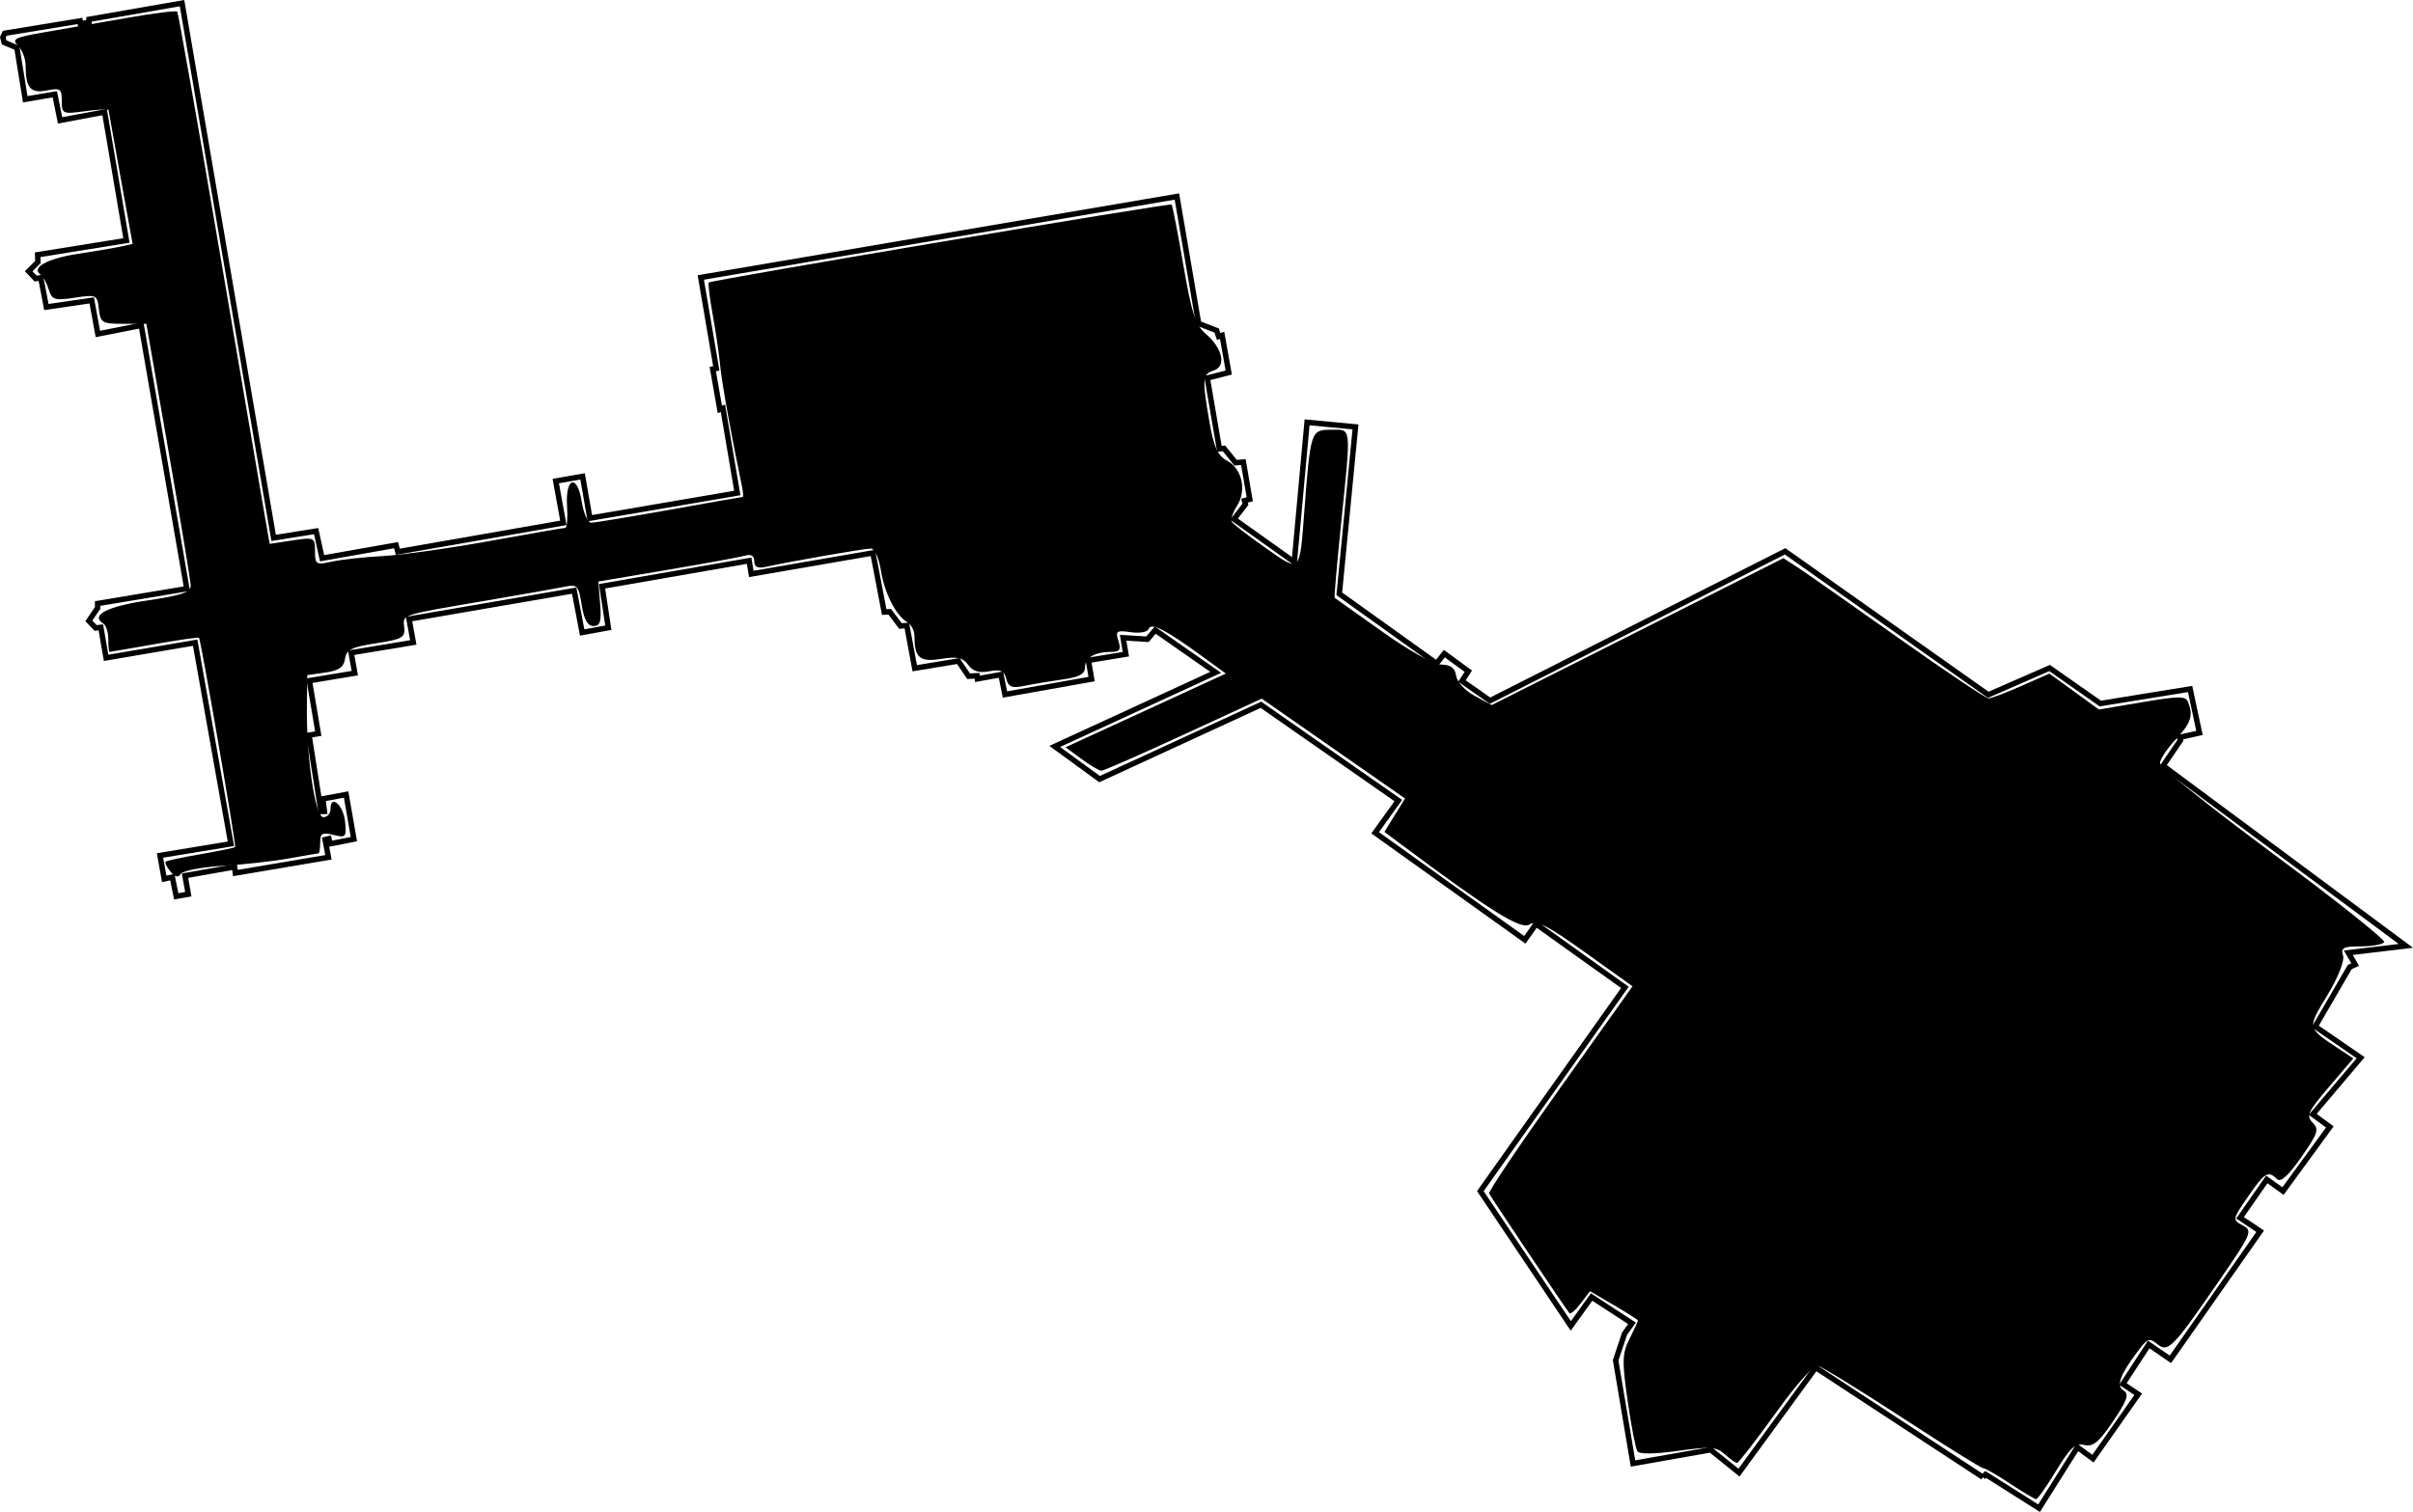 <?xml version='1.0' encoding='UTF-8'?>
<!-- Created with Inkscape (http://www.inkscape.org/) and export_objects.py -->
<svg xmlns:cc="http://creativecommons.org/ns#" xmlns:dc="http://purl.org/dc/elements/1.1/" xmlns:inkscape="http://www.inkscape.org/namespaces/inkscape" xmlns:rdf="http://www.w3.org/1999/02/22-rdf-syntax-ns#" xmlns:sodipodi="http://sodipodi.sourceforge.net/DTD/sodipodi-0.dtd" xmlns:xlink="http://www.w3.org/1999/xlink" xmlns="http://www.w3.org/2000/svg" version="1.1" id="Layer_1" x="0px" y="0px" viewBox="0 0 476.239 298.505" style="enable-background:new 0 0 1920 1080;" xml:space="preserve" sodipodi:docname="SVG-005.svg" inkscape:version="0.92.3 (2405546, 2018-03-11)" width="476.239px" height="298.505px"><sodipodi:namedview pagecolor="#ffffff" bordercolor="#666666" borderopacity="1" objecttolerance="10" gridtolerance="10" guidetolerance="10" inkscape:pageopacity="0" inkscape:pageshadow="2" inkscape:window-width="2400" inkscape:window-height="1271" id="namedview7298" showgrid="false" inkscape:zoom="0.99878833" inkscape:cx="1067.4179" inkscape:cy="522.25773" inkscape:window-x="2391" inkscape:window-y="-9" inkscape:window-maximized="1" inkscape:current-layer="layer15"/>
<g inkscape:groupmode="layer" inkscape:label="SVG-" transform="matrix(1,0,0,1,-508.544,-179.327)"><g id="g871" inkscape:label="005"><a xlink:href="pages/yellow.html" cursor="pointer"><path inkscape:connector-curvature="0" id="path3760-6" d="m 899.897,470.96 -32.996,-21.637 -15.146,20.735 -5.589,-4.508 -15.326,2.705 -3.426,-20.374 1.759,-5.255 1.466,-2.04 -7.968,-5.195 -4.112,5.705 -17.849,-26.614 28.527,-40.224 -17.532,-12.517 -2.209,3.133 -29.547,-21.141 4.575,-6.356 -27.113,-18.909 -31.846,14.672 -8.857,-6.446 31.779,-14.627 -11.945,-8.339 -1.533,1.803 -4.801,-0.293 0.541,3.245 -7.392,1.217 0.631,3.696 -17.106,3.043 -0.789,-3.922 -4.643,0.834 -0.068,-0.609 -1.668,0.09 -2.028,-2.998 -8.61,1.42 -1.555,-8.429 -1.262,0.09 -2.119,-2.817 -1.082,0.068 -2.231,-11.675 -24.003,4.147 -0.428,-2.614 -29.029,5.049 1.24,8.181 -5.161,0.947 -1.578,-8.271 -32.59,5.612 0.834,4.62 -12.261,2.028 0.721,4.034 -8.97,1.488 1.758,10.458 -1.826,0.293 2.366,15.078 0.676,-0.023 -0.316,-2.479 4.598,-0.856 1.533,8.812 -4.71,0.924 -0.225,-1.014 -0.744,0.18 0.654,3.493 -18.368,3.11 -0.158,-1.217 -9.782,1.735 0.654,3.651 -2.389,0.428 -0.766,-3.786 -1.6,0.338 -0.834,-4.62 13.996,-2.299 -7.054,-39.712 -17.58,2.998 -1.037,-6.018 -1.037,0.113 -1.33,-1.397 1.735,-2.547 v -0.879 l 17.602,-2.93 -8.993,-51.973 -8.564,1.69 -1.217,-6.626 -8.948,1.307 -1.104,-5.792 -1.014,0.18 -1.375,-1.442 1.826,-1.826 -0.045,-1.442 17.512,-2.817 -4.305,-25.355 -8.79,1.645 -1.037,-5.161 -5.837,0.992 -1.645,-10.165 -2.524,-1.059 -0.248,-1.014 0.361,-0.789 14.875,-2.434 0.068,0.563 1.69,-0.27 v -0.609 l 18.368,-3.2 18.079,105.572 8.383,-1.339 1.179,5.355 14.598,-2.582 0.351,1.307 32.67,-5.705 -1.498,-8.255 5.291,-0.924 1.434,8.255 29.101,-4.972 -2.837,-16.734 -0.606,0.223 -1.402,-7.968 0.701,-0.127 -3.06,-17.945 93.967,-15.981 4.282,25.062 3.561,1.397 0.406,1.172 0.676,-0.225 1.307,7.347 -4.237,1.082 2.389,13.974 0.902,-0.09 2.299,2.84 1.533,-0.135 1.262,7.347 -1.037,0.27 0.18,0.721 -2.254,2.93 11.9,8.474 2.524,-27.587 9.556,0.902 -3.2,32.951 19.202,13.748 1.533,-1.938 4.733,3.471 -1.262,1.938 5.544,3.877 58.238,-29.48 40.092,28.326 12.112,-5.291 10.008,7.012 17.722,-2.869 1.849,8.67 -3.952,0.892 0.191,0.574 -3.42,5.012 47.916,35.565 -11.359,1.352 1.352,2.344 -1.082,0.496 -6.806,11.72 8.97,6.175 -9.466,11.179 3.381,2.479 -9.241,12.666 -3.2,-2.299 -5.274,7.573 3.967,2.659 -17.715,25.288 -4.282,-2.93 -5.094,7.798 3.02,2.028 -8.925,12.711 -3.065,-2.254 -7.573,12.035 -10.548,-6.671 -0.541,0.541" style="display:inline;fill:none;stroke:#000000;stroke-width:1.075px;stroke-linecap:butt;stroke-linejoin:miter;stroke-opacity:1"/><path inkscape:connector-curvature="0" id="path4236-5" d="m 905.261,472.234 c -2.524,-1.678 -4.913,-3.053 -5.307,-3.055 -0.395,-0.002 -7.509,-4.436 -15.809,-9.852 -8.3,-5.416 -15.79,-10.032 -16.645,-10.258 -1.021,-0.27 -3.961,2.931 -8.578,9.338 -3.864,5.361 -7.26,9.748 -7.546,9.748 -0.287,0 -1.374,-0.771 -2.415,-1.714 -1.649,-1.492 -2.85,-1.58 -9.26,-0.677 -4.541,0.64 -7.608,0.673 -7.997,0.085 -0.347,-0.524 -1.21,-4.987 -1.916,-9.919 -1.136,-7.927 -1.093,-9.353 0.376,-12.297 0.914,-1.832 1.662,-3.446 1.662,-3.587 0,-0.141 -2.133,-1.507 -4.741,-3.035 l -4.741,-2.778 -1.819,2.411 c -1,1.326 -2.013,2.189 -2.25,1.917 -0.692,-0.793 -15.485,-22.864 -15.83,-23.618 -0.172,-0.376 6.125,-9.732 13.993,-20.79 l 14.306,-20.106 -9.294,-6.648 c -7.627,-5.456 -9.611,-6.45 -11.062,-5.544 -1.709,1.067 -7.706,-2.682 -25.259,-15.79 l -3.35,-2.501 2.036,-3.295 2.036,-3.295 -14.142,-9.859 -14.142,-9.859 -15.413,7.113 c -8.477,3.912 -15.777,7.113 -16.221,7.113 -0.444,0 -2.219,-1.042 -3.945,-2.315 l -3.137,-2.315 15.817,-7.272 15.817,-7.272 -4.973,-3.624 c -6.969,-5.079 -9.815,-6.514 -10.265,-5.177 -0.203,0.605 -1.774,0.888 -3.514,0.633 -2.826,-0.415 -3.076,-0.241 -2.456,1.71 0.545,1.718 0.266,2.172 -1.336,2.172 -3.308,0 -5.252,1.122 -5.252,3.03 0,1.333 -1.111,1.948 -4.335,2.401 -2.384,0.335 -5.761,0.9 -7.505,1.257 -2.607,0.534 -3.264,0.29 -3.699,-1.372 -0.415,-1.589 -1.135,-1.905 -3.364,-1.479 -1.995,0.381 -3.229,0.003 -4.164,-1.274 -1.048,-1.434 -2.174,-1.681 -5.343,-1.174 -4.215,0.674 -5.249,-0.209 -5.249,-4.48 0,-1.048 -0.616,-2.273 -1.369,-2.721 -2.305,-1.373 -4.519,-5.693 -5.252,-10.25 -0.406,-2.522 -1.253,-4.335 -2.025,-4.335 -1.274,0 -15.917,2.557 -20.677,3.611 -1.629,0.361 -2.295,0.038 -2.295,-1.11 0,-1.058 -0.618,-1.439 -1.785,-1.102 -0.982,0.284 -7.906,1.551 -15.386,2.815 l -13.601,2.298 0.349,4.394 c 0.28,3.524 0.02,4.394 -1.312,4.394 -1.155,0 -1.864,-1.267 -2.326,-4.156 -0.62,-3.876 -0.851,-4.117 -3.445,-3.585 -1.529,0.314 -8.288,1.507 -15.02,2.652 -17.549,2.984 -16.834,2.754 -16.559,5.341 0.214,2.01 -0.404,2.36 -5.568,3.151 -4.821,0.739 -5.861,1.262 -6.12,3.078 -0.233,1.638 -1.209,2.316 -3.882,2.698 l -3.57,0.51 -0.074,6.12 c -0.123,10.099 1.631,21.929 3.252,21.929 0.777,0 1.413,-0.727 1.413,-1.615 0,-3.012 2.548,-0.799 2.872,2.495 0.301,3.055 0.149,3.229 -2.295,2.616 -2.19,-0.55 -2.617,-0.306 -2.617,1.494 0,1.183 -0.145,2.15 -0.323,2.15 -0.177,0 -2.817,0.452 -5.865,1.004 -3.048,0.552 -8.938,1.209 -13.088,1.46 -4.15,0.251 -7.863,0.968 -8.25,1.594 -0.485,0.785 -1.116,0.641 -2.034,-0.465 -0.732,-0.882 -1.15,-1.763 -0.93,-1.958 0.22,-0.195 3.334,-0.861 6.92,-1.48 3.586,-0.619 6.638,-1.251 6.784,-1.405 0.256,-0.271 -6.746,-40.833 -7.132,-41.319 -0.105,-0.132 -4.061,0.441 -8.791,1.274 -4.73,0.832 -8.714,1.514 -8.855,1.515 -0.14,7.7e-4 -0.255,-1.119 -0.255,-2.488 0,-1.369 -0.439,-2.761 -0.975,-3.093 -2.634,-1.628 0.69,-3.378 8.674,-4.566 6.85,-1.019 8.609,-1.628 8.565,-2.962 -0.03,-0.924 -2.013,-12.924 -4.405,-26.668 l -4.349,-24.989 h -4.52 c -4.212,0 -4.542,-0.198 -4.852,-2.909 -0.323,-2.821 -0.467,-2.889 -4.76,-2.245 -4.008,0.601 -4.497,0.442 -5.159,-1.681 -0.403,-1.29 -1.105,-2.586 -1.561,-2.882 -2.03,-1.315 1.281,-3.17 7.301,-4.09 3.604,-0.551 7.517,-1.218 8.696,-1.483 l 2.144,-0.482 -2.354,-13.023 c -1.295,-7.163 -2.374,-13.2 -2.399,-13.417 -0.024,-0.216 -2.11,-0.111 -4.634,0.235 -4.426,0.607 -4.59,0.535 -4.59,-2.029 0,-2.391 -0.298,-2.598 -2.968,-2.064 -3.201,0.64 -4.172,-0.51 -4.172,-4.939 0,-1.316 -0.676,-3.07 -1.503,-3.896 -1.324,-1.324 -0.686,-1.643 5.355,-2.681 3.772,-0.648 11.097,-1.923 16.28,-2.832 5.182,-0.91 9.589,-1.457 9.793,-1.216 0.204,0.241 3.925,21.321 8.268,46.846 4.344,25.524 8.366,49.067 8.939,52.318 l 1.041,5.91 4.473,-0.671 c 4.358,-0.654 4.473,-0.599 4.473,2.122 0,2.622 0.204,2.748 3.315,2.06 1.823,-0.403 6.332,-0.896 10.02,-1.096 3.688,-0.2 13.165,-1.534 21.062,-2.964 7.896,-1.431 14.641,-2.601 14.988,-2.601 0.347,0 0.508,-1.901 0.357,-4.225 -0.373,-5.762 1.998,-6.543 2.892,-0.952 0.366,2.286 1.203,4.157 1.862,4.157 0.658,0 7.599,-1.145 15.424,-2.546 7.825,-1.4 14.35,-2.548 14.501,-2.55 0.151,-0.002 0.059,-1.037 -0.205,-2.299 -2.078,-9.94 -3.941,-20.289 -4.255,-23.626 -0.206,-2.196 -0.869,-6.718 -1.474,-10.05 -0.604,-3.332 -0.955,-6.188 -0.78,-6.347 0.547,-0.495 91.002,-15.741 91.347,-15.397 0.179,0.179 1.218,5.525 2.309,11.88 1.637,9.544 2.41,11.918 4.441,13.65 3.324,2.835 4.1,6.425 1.563,7.23 -2.244,0.712 -2.322,1.661 -0.833,10.209 0.86,4.939 1.624,6.609 3.474,7.599 2.977,1.593 3.908,5.902 1.936,8.961 -0.824,1.278 -1.274,2.686 -1,3.129 0.274,0.443 3.243,2.731 6.599,5.085 7.062,4.954 6.757,5.249 7.73,-7.477 1.187,-15.526 1.281,-15.809 5.237,-15.809 4.125,0 4.005,-1.147 1.967,18.831 -0.799,7.832 -1.359,14.292 -1.245,14.354 0.115,0.062 4.312,3.043 9.328,6.624 5.323,3.8 10.206,6.529 11.729,6.555 1.864,0.032 2.698,0.662 2.918,2.208 0.173,1.209 1.791,2.961 3.669,3.973 l 3.361,1.81 28.786,-14.498 28.786,-14.498 2.733,1.768 c 1.503,0.973 10.398,7.2 19.766,13.839 9.368,6.639 17.458,12.071 17.977,12.071 0.519,0 3.434,-1.101 6.478,-2.448 l 5.535,-2.448 4.888,3.547 4.888,3.547 8.529,-1.442 c 7.359,-1.245 8.605,-1.244 9.083,0.004 1.038,2.704 0.559,4.12 -2.505,7.399 -1.683,1.802 -3.06,3.884 -3.06,4.627 0,0.743 10.072,8.812 22.382,17.931 12.31,9.119 22.151,16.954 21.869,17.41 -0.282,0.456 -2.353,0.83 -4.601,0.83 -3.435,0 -3.998,0.286 -3.52,1.791 0.335,1.055 -0.935,4.288 -3.091,7.866 -4.042,6.711 -4.139,6.321 2.674,10.839 l 2.453,1.627 -4.77,5.583 c -4.199,4.915 -4.59,5.763 -3.269,7.084 1.322,1.322 1.053,2.141 -2.243,6.849 -2.579,3.684 -4.072,5.02 -4.799,4.293 -1.719,-1.719 -2.431,-1.284 -5.715,3.49 -3.076,4.47 -3.092,4.563 -1.032,5.666 2.003,1.072 1.796,1.554 -4.715,11.01 -9.13,13.258 -10.035,14.181 -12.175,12.405 -1.461,-1.212 -1.931,-1.067 -3.579,1.104 -3.764,4.958 -4.581,7.138 -3.034,8.094 1.127,0.697 0.708,1.914 -2.087,6.061 -2.779,4.122 -3.945,5.084 -5.674,4.682 -1.767,-0.412 -2.815,0.546 -5.57,5.093 -1.867,3.08 -3.641,5.598 -3.943,5.595 -0.302,-0.003 -2.615,-1.378 -5.139,-3.056 z" style="display:inline;stroke-width:1.02"/></a></g></g></svg>

